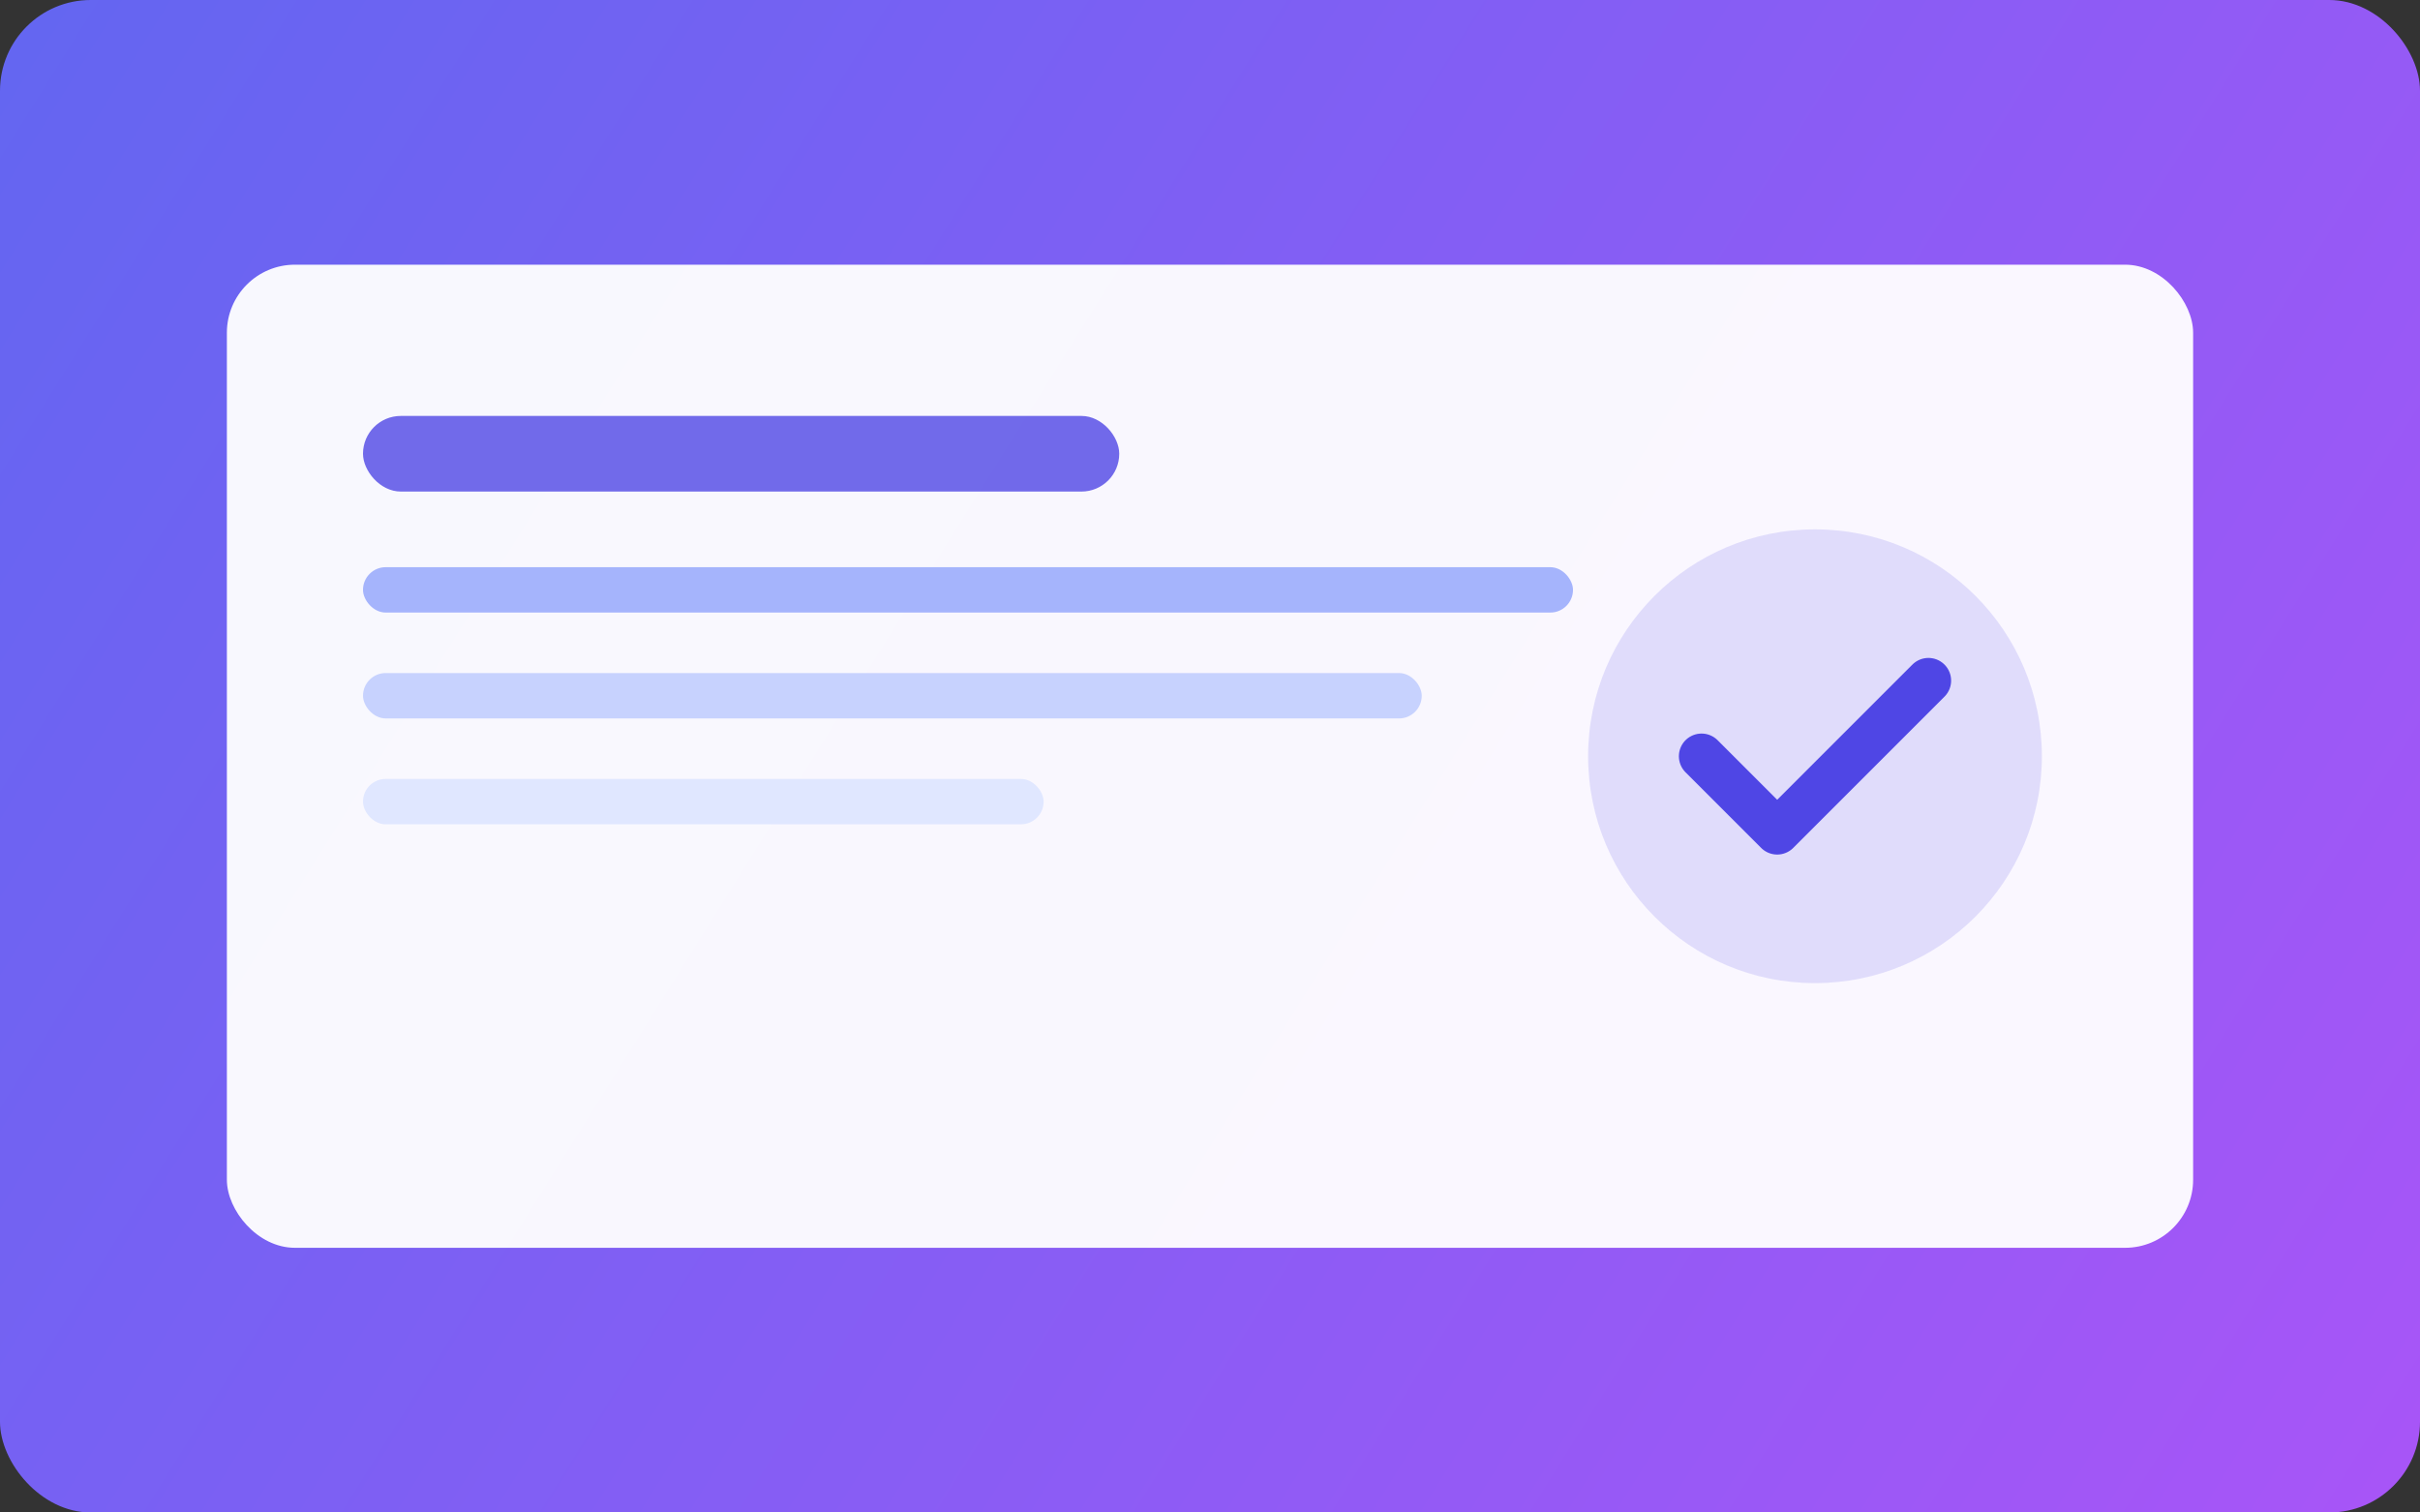 <svg width="640" height="400" viewBox="0 0 640 400" fill="none" xmlns="http://www.w3.org/2000/svg">
  <rect x="0" y="0" width="640" height="400" fill="#333333" stroke="none"/>
  <rect width="640" height="400" rx="24" fill="url(#paint0_linear)" />
  <rect x="60" y="70" width="520" height="260" rx="18" fill="white" opacity="0.95" />
  <rect x="96" y="110" width="200" height="20" rx="10" fill="#4F46E5" opacity="0.8" />
  <rect x="96" y="150" width="320" height="12" rx="6" fill="#A5B4FC" />
  <rect x="96" y="178" width="280" height="12" rx="6" fill="#C7D2FE" />
  <rect x="96" y="206" width="180" height="12" rx="6" fill="#E0E7FF" />
  <circle cx="480" cy="200" r="60" fill="#4F46E5" opacity="0.15" />
  <path d="M450 200L470 220L510 180" stroke="#4F46E5" stroke-width="12" stroke-linecap="round" stroke-linejoin="round" />
  <defs>
    <linearGradient id="paint0_linear" x1="0" y1="0" x2="640" y2="400" gradientUnits="userSpaceOnUse">
      <stop stop-color="#6366F1" />
      <stop offset="1" stop-color="#A855F7" />
    </linearGradient>
  </defs>
</svg>
